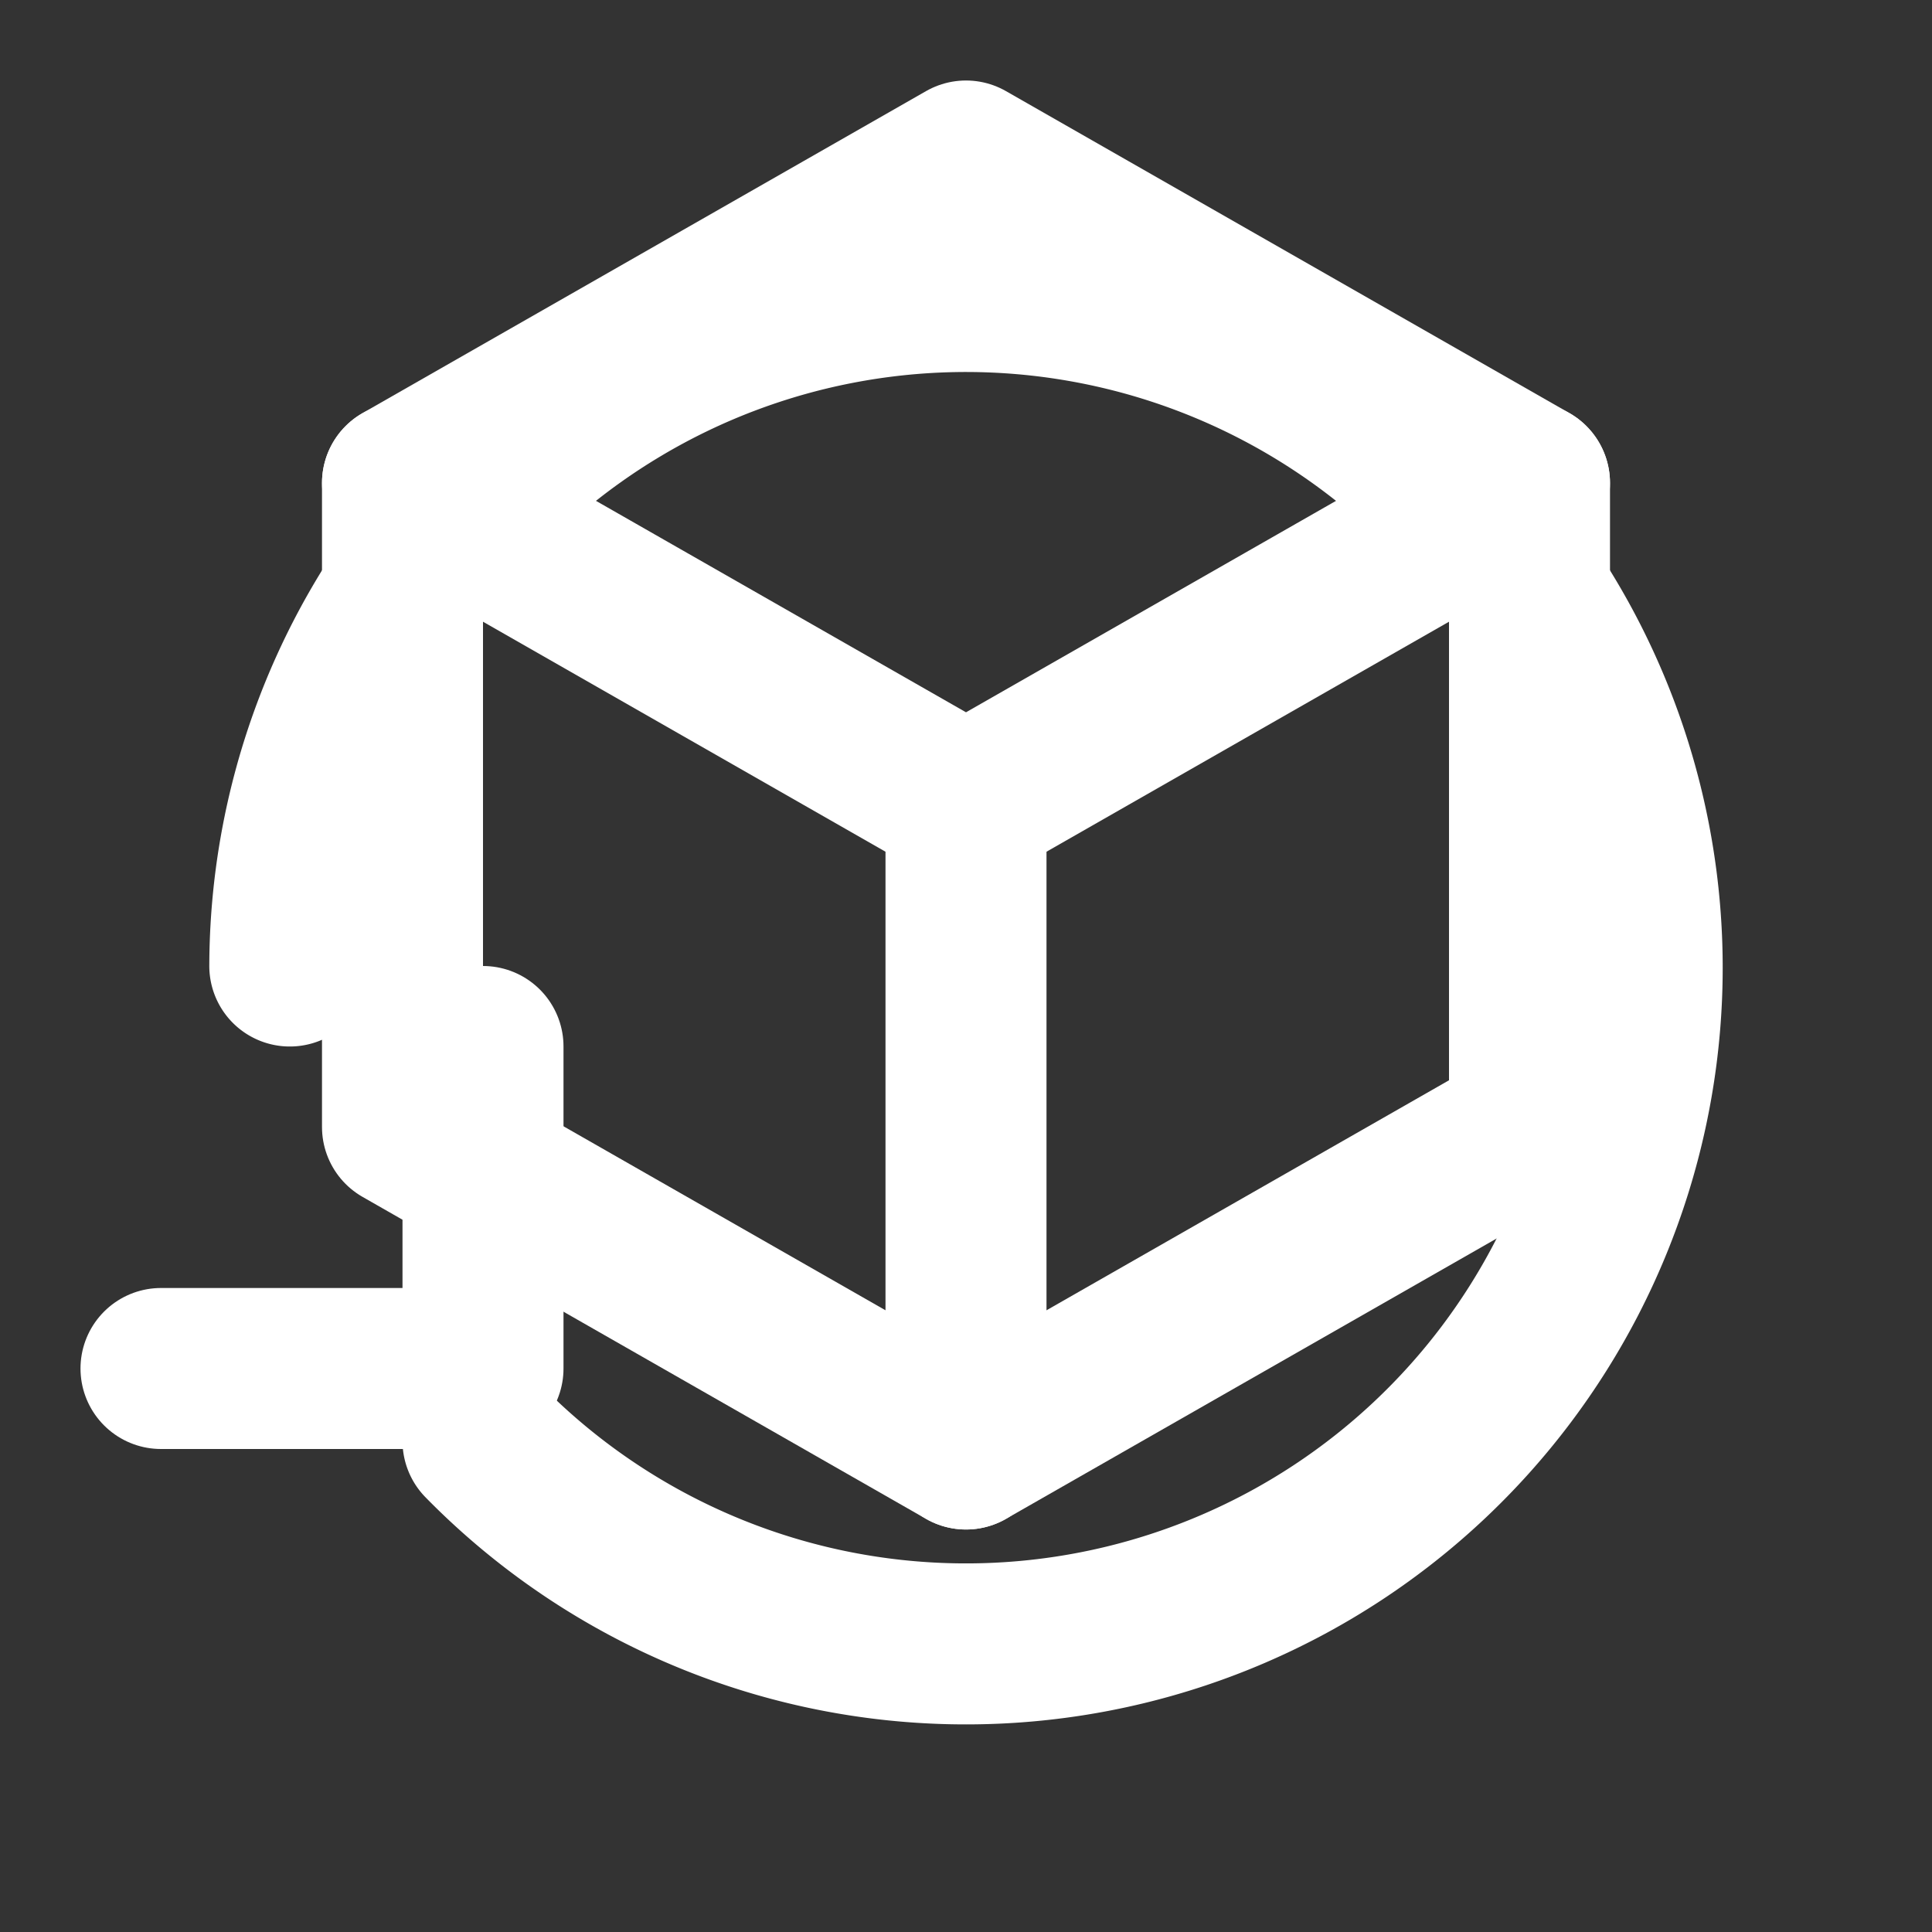 <svg xmlns="http://www.w3.org/2000/svg" width="48" height="48" viewBox="0 0 24 24" fill="none" stroke="white" stroke-width="2" stroke-linecap="round" stroke-linejoin="round">
  <rect x="0" y="0" width="24" height="24" fill="#333333" stroke="none"/>
  <!-- Circular arrow -->
  <path d="M3.6 12a8.4 8.4 0 1 1 2.4 5.9"></path>
  <polyline points="2 17 6 17 6 13"></polyline>

  <!-- Cube -->
  <path d="M12 2L19 6L12 10L5 6L12 2Z"></path>
  <path d="M5 6V14L12 18V10"></path>
  <path d="M19 6V14L12 18"></path>
</svg>

